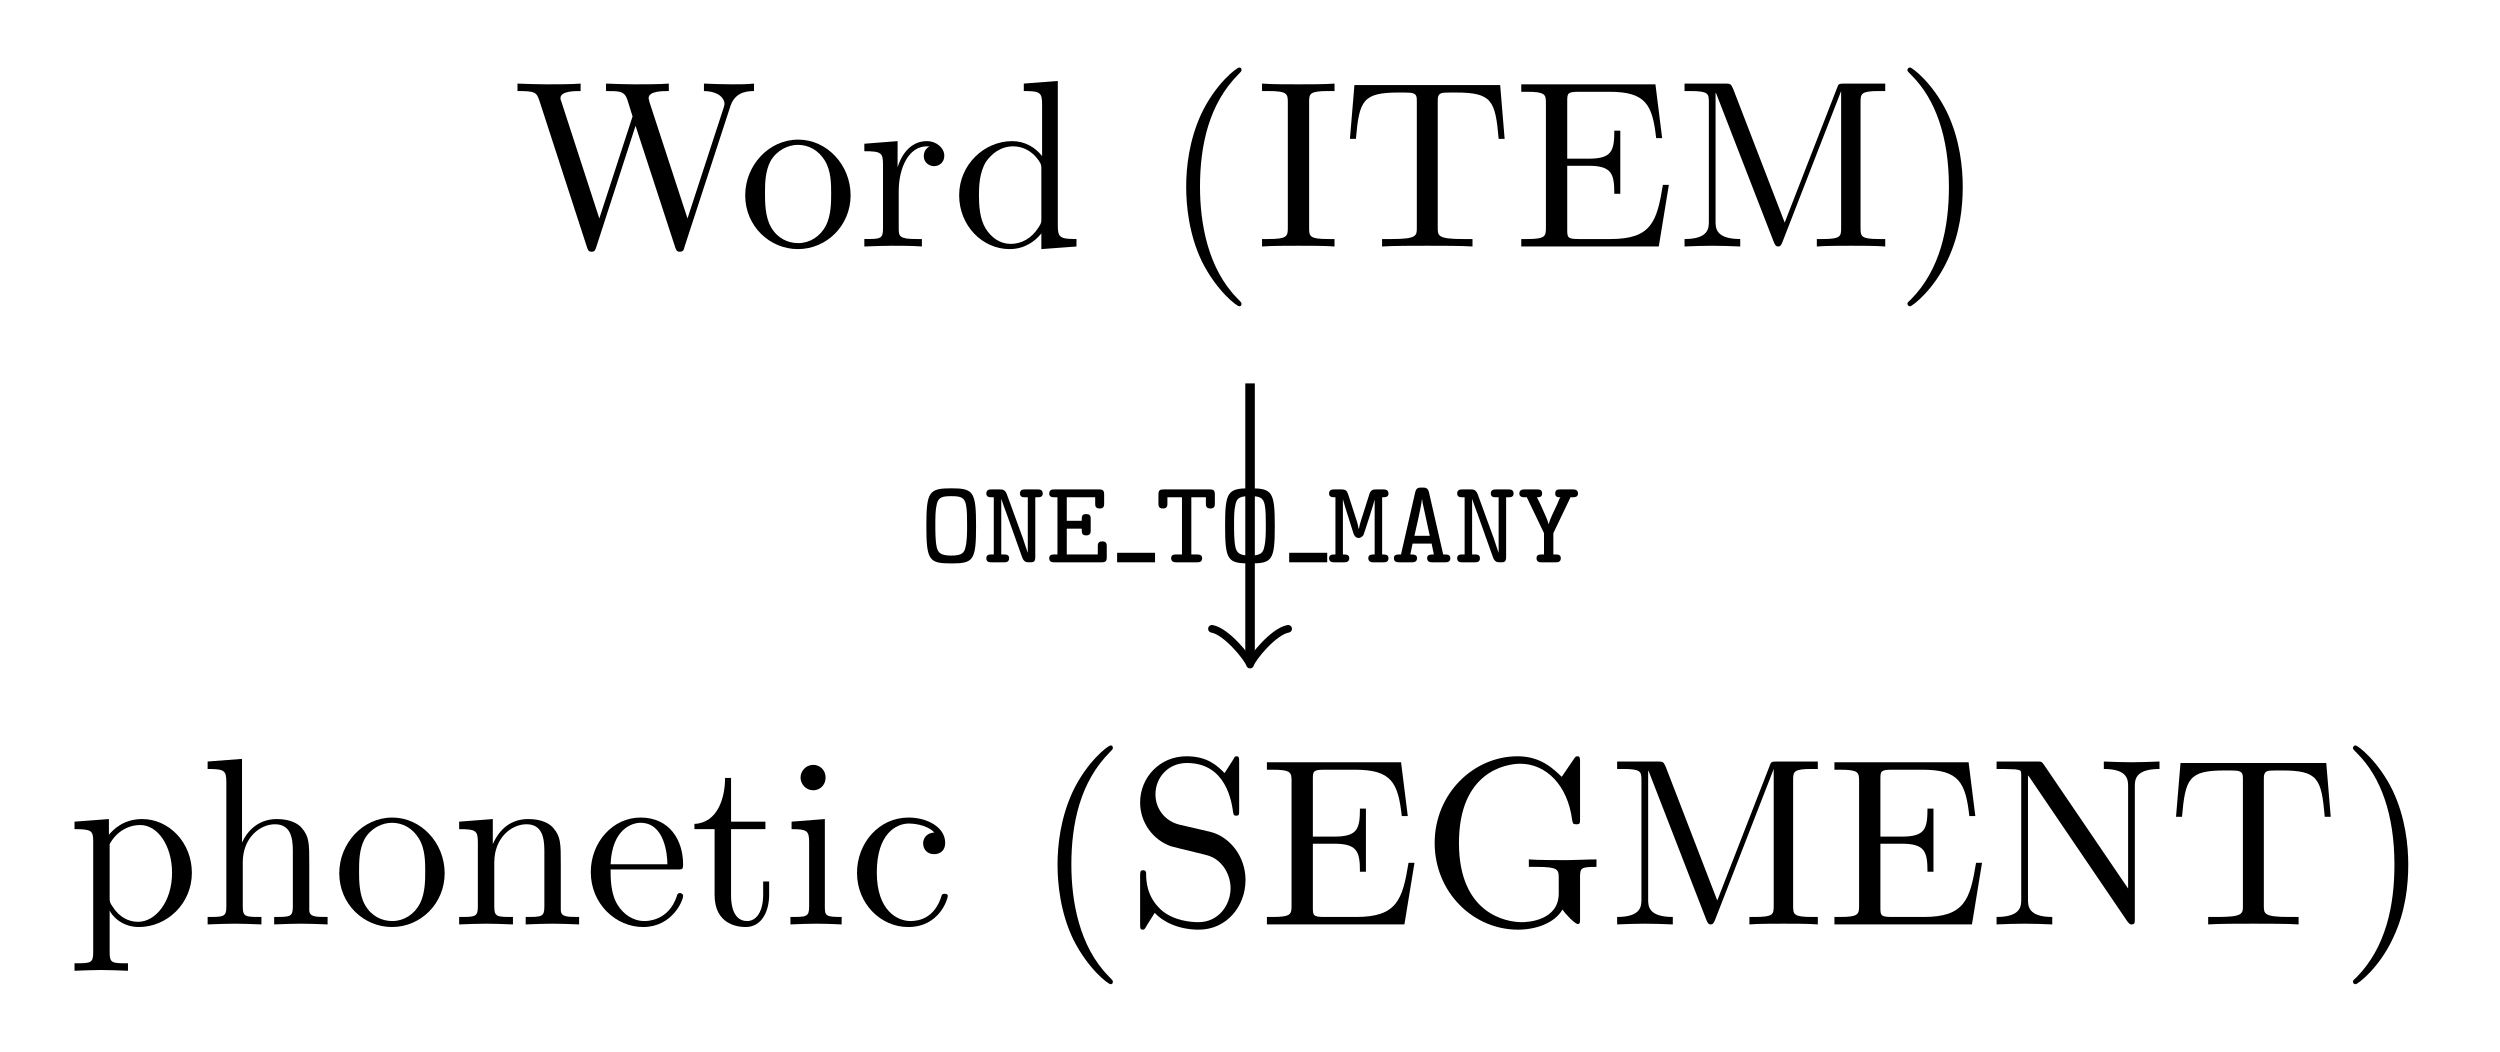 <?xml version="1.0" encoding="UTF-8"?>
<svg xmlns="http://www.w3.org/2000/svg" xmlns:xlink="http://www.w3.org/1999/xlink" width="104.535pt" height="43.979pt" viewBox="0 0 104.535 43.979" version="1.1">
<defs>
<g>
<symbol overflow="visible" id="glyph0-0">
<path style="stroke:none;" d=""/>
</symbol>
<symbol overflow="visible" id="glyph0-1">
<path style="stroke:none;" d="M 9.062 -5.828 C 9.234 -6.406 9.672 -6.5 10.062 -6.5 L 10.062 -6.812 C 9.766 -6.781 9.453 -6.781 9.156 -6.781 C 8.859 -6.781 8.219 -6.797 7.969 -6.812 L 7.969 -6.5 C 8.641 -6.484 8.828 -6.156 8.828 -5.969 C 8.828 -5.906 8.797 -5.828 8.781 -5.766 L 7.281 -1.172 L 5.688 -6.047 C 5.688 -6.094 5.656 -6.156 5.656 -6.203 C 5.656 -6.5 6.234 -6.5 6.5 -6.5 L 6.5 -6.812 C 6.141 -6.781 5.469 -6.781 5.078 -6.781 C 4.703 -6.781 4.281 -6.797 3.875 -6.812 L 3.875 -6.5 C 4.438 -6.5 4.641 -6.5 4.766 -6.141 L 4.984 -5.438 L 3.594 -1.172 L 2 -6.078 C 1.984 -6.094 1.969 -6.172 1.969 -6.203 C 1.969 -6.5 2.547 -6.5 2.812 -6.5 L 2.812 -6.812 C 2.453 -6.781 1.781 -6.781 1.391 -6.781 C 1.016 -6.781 0.594 -6.797 0.172 -6.812 L 0.172 -6.5 C 0.922 -6.5 0.969 -6.453 1.094 -6.078 L 3.078 0.031 C 3.109 0.125 3.141 0.219 3.266 0.219 C 3.406 0.219 3.422 0.156 3.469 0.016 L 5.109 -5.047 L 6.766 0.031 C 6.797 0.125 6.828 0.219 6.953 0.219 C 7.094 0.219 7.125 0.156 7.156 0.016 Z M 9.062 -5.828 "/>
</symbol>
<symbol overflow="visible" id="glyph0-2">
<path style="stroke:none;" d="M 4.688 -2.141 C 4.688 -3.406 3.703 -4.469 2.5 -4.469 C 1.25 -4.469 0.281 -3.375 0.281 -2.141 C 0.281 -0.844 1.312 0.109 2.484 0.109 C 3.688 0.109 4.688 -0.875 4.688 -2.141 Z M 2.5 -0.141 C 2.062 -0.141 1.625 -0.344 1.359 -0.812 C 1.109 -1.25 1.109 -1.859 1.109 -2.219 C 1.109 -2.609 1.109 -3.141 1.344 -3.578 C 1.609 -4.031 2.078 -4.25 2.484 -4.25 C 2.922 -4.25 3.344 -4.031 3.609 -3.594 C 3.875 -3.172 3.875 -2.594 3.875 -2.219 C 3.875 -1.859 3.875 -1.312 3.656 -0.875 C 3.422 -0.422 2.984 -0.141 2.5 -0.141 Z M 2.5 -0.141 "/>
</symbol>
<symbol overflow="visible" id="glyph0-3">
<path style="stroke:none;" d="M 1.672 -3.312 L 1.672 -4.406 L 0.281 -4.297 L 0.281 -3.984 C 0.984 -3.984 1.062 -3.922 1.062 -3.422 L 1.062 -0.75 C 1.062 -0.312 0.953 -0.312 0.281 -0.312 L 0.281 0 C 0.672 -0.016 1.141 -0.031 1.422 -0.031 C 1.812 -0.031 2.281 -0.031 2.688 0 L 2.688 -0.312 L 2.469 -0.312 C 1.734 -0.312 1.719 -0.422 1.719 -0.781 L 1.719 -2.312 C 1.719 -3.297 2.141 -4.188 2.891 -4.188 C 2.953 -4.188 2.984 -4.188 3 -4.172 C 2.969 -4.172 2.766 -4.047 2.766 -3.781 C 2.766 -3.516 2.984 -3.359 3.203 -3.359 C 3.375 -3.359 3.625 -3.484 3.625 -3.797 C 3.625 -4.109 3.312 -4.406 2.891 -4.406 C 2.156 -4.406 1.797 -3.734 1.672 -3.312 Z M 1.672 -3.312 "/>
</symbol>
<symbol overflow="visible" id="glyph0-4">
<path style="stroke:none;" d="M 3.781 -0.547 L 3.781 0.109 L 5.25 0 L 5.25 -0.312 C 4.562 -0.312 4.469 -0.375 4.469 -0.875 L 4.469 -6.922 L 3.047 -6.812 L 3.047 -6.5 C 3.734 -6.5 3.812 -6.438 3.812 -5.938 L 3.812 -3.781 C 3.531 -4.141 3.094 -4.406 2.562 -4.406 C 1.391 -4.406 0.344 -3.422 0.344 -2.141 C 0.344 -0.875 1.312 0.109 2.453 0.109 C 3.094 0.109 3.531 -0.234 3.781 -0.547 Z M 3.781 -3.219 L 3.781 -1.172 C 3.781 -1 3.781 -0.984 3.672 -0.812 C 3.375 -0.328 2.938 -0.109 2.5 -0.109 C 2.047 -0.109 1.688 -0.375 1.453 -0.75 C 1.203 -1.156 1.172 -1.719 1.172 -2.141 C 1.172 -2.5 1.188 -3.094 1.469 -3.547 C 1.688 -3.859 2.062 -4.188 2.609 -4.188 C 2.953 -4.188 3.375 -4.031 3.672 -3.594 C 3.781 -3.422 3.781 -3.406 3.781 -3.219 Z M 3.781 -3.219 "/>
</symbol>
<symbol overflow="visible" id="glyph0-5">
<path style="stroke:none;" d="M 3.297 2.391 C 3.297 2.359 3.297 2.344 3.125 2.172 C 1.891 0.922 1.562 -0.969 1.562 -2.5 C 1.562 -4.234 1.938 -5.969 3.172 -7.203 C 3.297 -7.328 3.297 -7.344 3.297 -7.375 C 3.297 -7.453 3.266 -7.484 3.203 -7.484 C 3.094 -7.484 2.203 -6.797 1.609 -5.531 C 1.109 -4.438 0.984 -3.328 0.984 -2.5 C 0.984 -1.719 1.094 -0.516 1.641 0.625 C 2.25 1.844 3.094 2.5 3.203 2.5 C 3.266 2.5 3.297 2.469 3.297 2.391 Z M 3.297 2.391 "/>
</symbol>
<symbol overflow="visible" id="glyph0-6">
<path style="stroke:none;" d="M 2.25 -6.031 C 2.25 -6.391 2.266 -6.5 3.062 -6.5 L 3.312 -6.5 L 3.312 -6.812 C 2.969 -6.781 2.188 -6.781 1.797 -6.781 C 1.422 -6.781 0.625 -6.781 0.281 -6.812 L 0.281 -6.5 L 0.531 -6.5 C 1.328 -6.5 1.359 -6.391 1.359 -6.031 L 1.359 -0.781 C 1.359 -0.422 1.328 -0.312 0.531 -0.312 L 0.281 -0.312 L 0.281 0 C 0.625 -0.031 1.422 -0.031 1.797 -0.031 C 2.188 -0.031 2.969 -0.031 3.312 0 L 3.312 -0.312 L 3.062 -0.312 C 2.266 -0.312 2.25 -0.422 2.25 -0.781 Z M 2.25 -6.031 "/>
</symbol>
<symbol overflow="visible" id="glyph0-7">
<path style="stroke:none;" d="M 6.641 -6.75 L 0.547 -6.75 L 0.359 -4.5 L 0.609 -4.5 C 0.75 -6.109 0.891 -6.438 2.406 -6.438 C 2.578 -6.438 2.844 -6.438 2.938 -6.422 C 3.156 -6.375 3.156 -6.266 3.156 -6.047 L 3.156 -0.781 C 3.156 -0.453 3.156 -0.312 2.109 -0.312 L 1.703 -0.312 L 1.703 0 C 2.109 -0.031 3.125 -0.031 3.594 -0.031 C 4.047 -0.031 5.078 -0.031 5.484 0 L 5.484 -0.312 L 5.078 -0.312 C 4.031 -0.312 4.031 -0.453 4.031 -0.781 L 4.031 -6.047 C 4.031 -6.234 4.031 -6.375 4.219 -6.422 C 4.328 -6.438 4.594 -6.438 4.781 -6.438 C 6.297 -6.438 6.438 -6.109 6.578 -4.5 L 6.828 -4.5 Z M 6.641 -6.75 "/>
</symbol>
<symbol overflow="visible" id="glyph0-8">
<path style="stroke:none;" d="M 1.359 -0.781 C 1.359 -0.422 1.328 -0.312 0.562 -0.312 L 0.328 -0.312 L 0.328 0 L 6.078 0 L 6.5 -2.578 L 6.25 -2.578 C 6 -1.031 5.766 -0.312 4.062 -0.312 L 2.734 -0.312 C 2.266 -0.312 2.25 -0.375 2.25 -0.703 L 2.25 -3.375 L 3.141 -3.375 C 4.109 -3.375 4.219 -3.047 4.219 -2.203 L 4.469 -2.203 L 4.469 -4.844 L 4.219 -4.844 C 4.219 -3.984 4.109 -3.672 3.141 -3.672 L 2.25 -3.672 L 2.25 -6.078 C 2.25 -6.406 2.266 -6.469 2.734 -6.469 L 4.016 -6.469 C 5.547 -6.469 5.812 -5.922 5.969 -4.531 L 6.219 -4.531 L 5.938 -6.781 L 0.328 -6.781 L 0.328 -6.469 L 0.562 -6.469 C 1.328 -6.469 1.359 -6.359 1.359 -6 Z M 1.359 -0.781 "/>
</symbol>
<symbol overflow="visible" id="glyph0-9">
<path style="stroke:none;" d="M 2.406 -6.594 C 2.312 -6.812 2.281 -6.812 2.047 -6.812 L 0.375 -6.812 L 0.375 -6.5 L 0.609 -6.5 C 1.375 -6.5 1.391 -6.391 1.391 -6.031 L 1.391 -1.047 C 1.391 -0.781 1.391 -0.312 0.375 -0.312 L 0.375 0 C 0.719 -0.016 1.203 -0.031 1.531 -0.031 C 1.859 -0.031 2.359 -0.016 2.703 0 L 2.703 -0.312 C 1.672 -0.312 1.672 -0.781 1.672 -1.047 L 1.672 -6.422 L 1.688 -6.422 L 4.094 -0.219 C 4.141 -0.094 4.188 0 4.281 0 C 4.391 0 4.422 -0.078 4.469 -0.188 L 6.922 -6.5 L 6.922 -0.781 C 6.922 -0.422 6.906 -0.312 6.141 -0.312 L 5.906 -0.312 L 5.906 0 C 6.266 -0.031 6.953 -0.031 7.344 -0.031 C 7.719 -0.031 8.391 -0.031 8.766 0 L 8.766 -0.312 L 8.516 -0.312 C 7.75 -0.312 7.734 -0.422 7.734 -0.781 L 7.734 -6.031 C 7.734 -6.391 7.75 -6.5 8.516 -6.5 L 8.766 -6.5 L 8.766 -6.812 L 7.078 -6.812 C 6.812 -6.812 6.812 -6.797 6.75 -6.625 L 4.562 -1 Z M 2.406 -6.594 "/>
</symbol>
<symbol overflow="visible" id="glyph0-10">
<path style="stroke:none;" d="M 2.875 -2.5 C 2.875 -3.266 2.766 -4.469 2.219 -5.609 C 1.625 -6.828 0.766 -7.484 0.672 -7.484 C 0.609 -7.484 0.562 -7.438 0.562 -7.375 C 0.562 -7.344 0.562 -7.328 0.75 -7.141 C 1.734 -6.156 2.297 -4.578 2.297 -2.5 C 2.297 -0.781 1.938 0.969 0.703 2.219 C 0.562 2.344 0.562 2.359 0.562 2.391 C 0.562 2.453 0.609 2.5 0.672 2.5 C 0.766 2.5 1.672 1.812 2.25 0.547 C 2.766 -0.547 2.875 -1.656 2.875 -2.5 Z M 2.875 -2.5 "/>
</symbol>
<symbol overflow="visible" id="glyph0-11">
<path style="stroke:none;" d="M 1.719 -3.75 L 1.719 -4.406 L 0.281 -4.297 L 0.281 -3.984 C 0.984 -3.984 1.062 -3.922 1.062 -3.484 L 1.062 1.172 C 1.062 1.625 0.953 1.625 0.281 1.625 L 0.281 1.938 C 0.625 1.922 1.141 1.906 1.391 1.906 C 1.672 1.906 2.172 1.922 2.516 1.938 L 2.516 1.625 C 1.859 1.625 1.75 1.625 1.75 1.172 L 1.75 -0.594 C 1.797 -0.422 2.219 0.109 2.969 0.109 C 4.156 0.109 5.188 -0.875 5.188 -2.156 C 5.188 -3.422 4.234 -4.406 3.109 -4.406 C 2.328 -4.406 1.906 -3.969 1.719 -3.75 Z M 1.75 -1.141 L 1.75 -3.359 C 2.031 -3.875 2.516 -4.156 3.031 -4.156 C 3.766 -4.156 4.359 -3.281 4.359 -2.156 C 4.359 -0.953 3.672 -0.109 2.938 -0.109 C 2.531 -0.109 2.156 -0.312 1.891 -0.719 C 1.75 -0.922 1.75 -0.938 1.75 -1.141 Z M 1.75 -1.141 "/>
</symbol>
<symbol overflow="visible" id="glyph0-12">
<path style="stroke:none;" d="M 1.094 -0.75 C 1.094 -0.312 0.984 -0.312 0.312 -0.312 L 0.312 0 C 0.672 -0.016 1.172 -0.031 1.453 -0.031 C 1.703 -0.031 2.219 -0.016 2.562 0 L 2.562 -0.312 C 1.891 -0.312 1.781 -0.312 1.781 -0.75 L 1.781 -2.594 C 1.781 -3.625 2.5 -4.188 3.125 -4.188 C 3.766 -4.188 3.875 -3.656 3.875 -3.078 L 3.875 -0.75 C 3.875 -0.312 3.766 -0.312 3.094 -0.312 L 3.094 0 C 3.438 -0.016 3.953 -0.031 4.219 -0.031 C 4.469 -0.031 5 -0.016 5.328 0 L 5.328 -0.312 C 4.812 -0.312 4.562 -0.312 4.562 -0.609 L 4.562 -2.516 C 4.562 -3.375 4.562 -3.672 4.25 -4.031 C 4.109 -4.203 3.781 -4.406 3.203 -4.406 C 2.359 -4.406 1.922 -3.812 1.75 -3.422 L 1.75 -6.922 L 0.312 -6.812 L 0.312 -6.5 C 1.016 -6.5 1.094 -6.438 1.094 -5.938 Z M 1.094 -0.75 "/>
</symbol>
<symbol overflow="visible" id="glyph0-13">
<path style="stroke:none;" d="M 1.094 -3.422 L 1.094 -0.75 C 1.094 -0.312 0.984 -0.312 0.312 -0.312 L 0.312 0 C 0.672 -0.016 1.172 -0.031 1.453 -0.031 C 1.703 -0.031 2.219 -0.016 2.562 0 L 2.562 -0.312 C 1.891 -0.312 1.781 -0.312 1.781 -0.75 L 1.781 -2.594 C 1.781 -3.625 2.5 -4.188 3.125 -4.188 C 3.766 -4.188 3.875 -3.656 3.875 -3.078 L 3.875 -0.75 C 3.875 -0.312 3.766 -0.312 3.094 -0.312 L 3.094 0 C 3.438 -0.016 3.953 -0.031 4.219 -0.031 C 4.469 -0.031 5 -0.016 5.328 0 L 5.328 -0.312 C 4.812 -0.312 4.562 -0.312 4.562 -0.609 L 4.562 -2.516 C 4.562 -3.375 4.562 -3.672 4.25 -4.031 C 4.109 -4.203 3.781 -4.406 3.203 -4.406 C 2.469 -4.406 2 -3.984 1.719 -3.359 L 1.719 -4.406 L 0.312 -4.297 L 0.312 -3.984 C 1.016 -3.984 1.094 -3.922 1.094 -3.422 Z M 1.094 -3.422 "/>
</symbol>
<symbol overflow="visible" id="glyph0-14">
<path style="stroke:none;" d="M 1.109 -2.516 C 1.172 -4 2.016 -4.25 2.359 -4.25 C 3.375 -4.25 3.484 -2.906 3.484 -2.516 Z M 1.109 -2.297 L 3.891 -2.297 C 4.109 -2.297 4.141 -2.297 4.141 -2.516 C 4.141 -3.5 3.594 -4.469 2.359 -4.469 C 1.203 -4.469 0.281 -3.438 0.281 -2.188 C 0.281 -0.859 1.328 0.109 2.469 0.109 C 3.688 0.109 4.141 -1 4.141 -1.188 C 4.141 -1.281 4.062 -1.312 4 -1.312 C 3.922 -1.312 3.891 -1.25 3.875 -1.172 C 3.531 -0.141 2.625 -0.141 2.531 -0.141 C 2.031 -0.141 1.641 -0.438 1.406 -0.812 C 1.109 -1.281 1.109 -1.938 1.109 -2.297 Z M 1.109 -2.297 "/>
</symbol>
<symbol overflow="visible" id="glyph0-15">
<path style="stroke:none;" d="M 1.719 -3.984 L 3.156 -3.984 L 3.156 -4.297 L 1.719 -4.297 L 1.719 -6.125 L 1.469 -6.125 C 1.469 -5.312 1.172 -4.25 0.188 -4.203 L 0.188 -3.984 L 1.031 -3.984 L 1.031 -1.234 C 1.031 -0.016 1.969 0.109 2.328 0.109 C 3.031 0.109 3.312 -0.594 3.312 -1.234 L 3.312 -1.797 L 3.062 -1.797 L 3.062 -1.25 C 3.062 -0.516 2.766 -0.141 2.391 -0.141 C 1.719 -0.141 1.719 -1.047 1.719 -1.219 Z M 1.719 -3.984 "/>
</symbol>
<symbol overflow="visible" id="glyph0-16">
<path style="stroke:none;" d="M 1.766 -4.406 L 0.375 -4.297 L 0.375 -3.984 C 1.016 -3.984 1.109 -3.922 1.109 -3.438 L 1.109 -0.75 C 1.109 -0.312 1 -0.312 0.328 -0.312 L 0.328 0 C 0.641 -0.016 1.188 -0.031 1.422 -0.031 C 1.781 -0.031 2.125 -0.016 2.469 0 L 2.469 -0.312 C 1.797 -0.312 1.766 -0.359 1.766 -0.75 Z M 1.797 -6.141 C 1.797 -6.453 1.562 -6.672 1.281 -6.672 C 0.969 -6.672 0.75 -6.406 0.75 -6.141 C 0.75 -5.875 0.969 -5.609 1.281 -5.609 C 1.562 -5.609 1.797 -5.828 1.797 -6.141 Z M 1.797 -6.141 "/>
</symbol>
<symbol overflow="visible" id="glyph0-17">
<path style="stroke:none;" d="M 1.172 -2.172 C 1.172 -3.797 1.984 -4.219 2.516 -4.219 C 2.609 -4.219 3.234 -4.203 3.578 -3.844 C 3.172 -3.812 3.109 -3.516 3.109 -3.391 C 3.109 -3.125 3.297 -2.938 3.562 -2.938 C 3.828 -2.938 4.031 -3.094 4.031 -3.406 C 4.031 -4.078 3.266 -4.469 2.5 -4.469 C 1.25 -4.469 0.344 -3.391 0.344 -2.156 C 0.344 -0.875 1.328 0.109 2.484 0.109 C 3.812 0.109 4.141 -1.094 4.141 -1.188 C 4.141 -1.281 4.031 -1.281 4 -1.281 C 3.922 -1.281 3.891 -1.25 3.875 -1.188 C 3.594 -0.266 2.938 -0.141 2.578 -0.141 C 2.047 -0.141 1.172 -0.562 1.172 -2.172 Z M 1.172 -2.172 "/>
</symbol>
<symbol overflow="visible" id="glyph0-18">
<path style="stroke:none;" d="M 3.484 -3.875 L 2.203 -4.172 C 1.578 -4.328 1.203 -4.859 1.203 -5.438 C 1.203 -6.141 1.734 -6.75 2.516 -6.75 C 4.172 -6.75 4.391 -5.109 4.453 -4.672 C 4.469 -4.609 4.469 -4.547 4.578 -4.547 C 4.703 -4.547 4.703 -4.594 4.703 -4.781 L 4.703 -6.781 C 4.703 -6.953 4.703 -7.031 4.594 -7.031 C 4.531 -7.031 4.516 -7.016 4.453 -6.891 L 4.094 -6.328 C 3.797 -6.625 3.391 -7.031 2.5 -7.031 C 1.391 -7.031 0.562 -6.156 0.562 -5.094 C 0.562 -4.266 1.094 -3.531 1.859 -3.266 C 1.969 -3.234 2.484 -3.109 3.188 -2.938 C 3.453 -2.875 3.75 -2.797 4.031 -2.438 C 4.234 -2.172 4.344 -1.844 4.344 -1.516 C 4.344 -0.812 3.844 -0.094 3 -0.094 C 2.719 -0.094 1.953 -0.141 1.422 -0.625 C 0.844 -1.172 0.812 -1.797 0.812 -2.156 C 0.797 -2.266 0.719 -2.266 0.688 -2.266 C 0.562 -2.266 0.562 -2.188 0.562 -2.016 L 0.562 -0.016 C 0.562 0.156 0.562 0.219 0.672 0.219 C 0.734 0.219 0.75 0.203 0.812 0.094 C 0.812 0.078 0.844 0.047 1.172 -0.484 C 1.484 -0.141 2.125 0.219 3.016 0.219 C 4.172 0.219 4.969 -0.75 4.969 -1.859 C 4.969 -2.844 4.312 -3.672 3.484 -3.875 Z M 3.484 -3.875 "/>
</symbol>
<symbol overflow="visible" id="glyph0-19">
<path style="stroke:none;" d="M 5.906 -0.625 C 6.047 -0.406 6.438 -0.016 6.547 -0.016 C 6.641 -0.016 6.641 -0.094 6.641 -0.234 L 6.641 -1.969 C 6.641 -2.359 6.672 -2.406 7.328 -2.406 L 7.328 -2.719 C 6.953 -2.719 6.406 -2.688 6.109 -2.688 C 5.719 -2.688 4.859 -2.688 4.5 -2.719 L 4.5 -2.406 L 4.828 -2.406 C 5.719 -2.406 5.75 -2.297 5.75 -1.938 L 5.75 -1.297 C 5.75 -0.172 4.484 -0.094 4.203 -0.094 C 3.562 -0.094 1.578 -0.438 1.578 -3.406 C 1.578 -6.391 3.547 -6.719 4.141 -6.719 C 5.219 -6.719 6.125 -5.828 6.312 -4.359 C 6.344 -4.219 6.344 -4.188 6.484 -4.188 C 6.641 -4.188 6.641 -4.219 6.641 -4.422 L 6.641 -6.781 C 6.641 -6.953 6.641 -7.031 6.531 -7.031 C 6.484 -7.031 6.453 -7.031 6.375 -6.906 L 5.875 -6.172 C 5.547 -6.484 5.016 -7.031 4.031 -7.031 C 2.172 -7.031 0.562 -5.453 0.562 -3.406 C 0.562 -1.359 2.156 0.219 4.047 0.219 C 4.781 0.219 5.578 -0.047 5.906 -0.625 Z M 5.906 -0.625 "/>
</symbol>
<symbol overflow="visible" id="glyph0-20">
<path style="stroke:none;" d="M 2.312 -6.672 C 2.219 -6.797 2.219 -6.812 2.031 -6.812 L 0.328 -6.812 L 0.328 -6.5 L 0.625 -6.5 C 0.766 -6.5 0.969 -6.484 1.109 -6.484 C 1.344 -6.453 1.359 -6.438 1.359 -6.25 L 1.359 -1.047 C 1.359 -0.781 1.359 -0.312 0.328 -0.312 L 0.328 0 C 0.672 -0.016 1.172 -0.031 1.5 -0.031 C 1.828 -0.031 2.312 -0.016 2.656 0 L 2.656 -0.312 C 1.641 -0.312 1.641 -0.781 1.641 -1.047 L 1.641 -6.234 C 1.688 -6.188 1.688 -6.172 1.734 -6.109 L 5.797 -0.125 C 5.891 -0.016 5.906 0 5.969 0 C 6.109 0 6.109 -0.062 6.109 -0.266 L 6.109 -5.766 C 6.109 -6.031 6.109 -6.5 7.141 -6.5 L 7.141 -6.812 C 6.781 -6.797 6.297 -6.781 5.969 -6.781 C 5.641 -6.781 5.156 -6.797 4.812 -6.812 L 4.812 -6.5 C 5.828 -6.5 5.828 -6.031 5.828 -5.766 L 5.828 -1.5 Z M 2.312 -6.672 "/>
</symbol>
<symbol overflow="visible" id="glyph1-0">
<path style="stroke:none;" d=""/>
</symbol>
<symbol overflow="visible" id="glyph1-1">
<path style="stroke:none;" d="M 2.359 -1.516 C 2.359 -2.953 2.25 -3.094 1.328 -3.094 C 0.391 -3.094 0.281 -2.953 0.281 -1.531 C 0.281 -0.078 0.391 0.047 1.328 0.047 C 2.25 0.047 2.359 -0.078 2.359 -1.516 Z M 1.328 -0.281 C 0.891 -0.281 0.781 -0.391 0.719 -0.609 C 0.656 -0.875 0.656 -1.281 0.656 -1.562 C 0.656 -1.906 0.656 -2.188 0.719 -2.438 C 0.781 -2.719 0.953 -2.766 1.328 -2.766 C 1.734 -2.766 1.875 -2.703 1.938 -2.406 C 1.984 -2.188 1.984 -1.828 1.984 -1.562 C 1.984 -1.281 1.984 -0.906 1.922 -0.656 C 1.875 -0.406 1.781 -0.281 1.328 -0.281 Z M 1.328 -0.281 "/>
</symbol>
<symbol overflow="visible" id="glyph1-2">
<path style="stroke:none;" d="M 1 -2.844 C 0.922 -3.047 0.812 -3.047 0.703 -3.047 L 0.359 -3.047 C 0.281 -3.047 0.141 -3.047 0.141 -2.875 C 0.141 -2.719 0.281 -2.719 0.359 -2.719 L 0.453 -2.719 L 0.453 -0.328 L 0.359 -0.328 C 0.281 -0.328 0.141 -0.328 0.141 -0.172 C 0.141 0 0.281 0 0.359 0 L 0.875 0 C 0.953 0 1.094 0 1.094 -0.172 C 1.094 -0.328 0.953 -0.328 0.875 -0.328 L 0.766 -0.328 L 0.766 -2.656 C 0.875 -2.344 0.875 -2.328 0.984 -2.047 L 1.641 -0.203 C 1.719 0 1.828 0 1.953 0 C 2.094 0 2.188 0 2.188 -0.219 L 2.188 -2.719 L 2.281 -2.719 C 2.359 -2.719 2.5 -2.719 2.5 -2.875 C 2.5 -3.047 2.359 -3.047 2.281 -3.047 L 1.766 -3.047 C 1.688 -3.047 1.547 -3.047 1.547 -2.875 C 1.547 -2.719 1.688 -2.719 1.766 -2.719 L 1.875 -2.719 L 1.875 -0.391 C 1.766 -0.703 1.766 -0.719 1.672 -1 Z M 1 -2.844 "/>
</symbol>
<symbol overflow="visible" id="glyph1-3">
<path style="stroke:none;" d="M 0.859 -1.406 L 1.484 -1.406 C 1.484 -1.234 1.484 -1.125 1.672 -1.125 C 1.859 -1.125 1.859 -1.25 1.859 -1.344 L 1.859 -1.797 C 1.859 -1.906 1.859 -2.016 1.672 -2.016 C 1.484 -2.016 1.484 -1.922 1.484 -1.734 L 0.859 -1.734 L 0.859 -2.719 L 2.047 -2.719 L 2.047 -2.469 C 2.047 -2.375 2.047 -2.25 2.234 -2.25 C 2.422 -2.25 2.422 -2.375 2.422 -2.469 L 2.422 -2.828 C 2.422 -3 2.375 -3.047 2.203 -3.047 L 0.344 -3.047 C 0.266 -3.047 0.125 -3.047 0.125 -2.875 C 0.125 -2.719 0.266 -2.719 0.344 -2.719 L 0.469 -2.719 L 0.469 -0.328 L 0.344 -0.328 C 0.266 -0.328 0.125 -0.328 0.125 -0.172 C 0.125 0 0.266 0 0.344 0 L 2.312 0 C 2.484 0 2.531 -0.047 2.531 -0.219 L 2.531 -0.656 C 2.531 -0.75 2.531 -0.875 2.344 -0.875 C 2.156 -0.875 2.156 -0.75 2.156 -0.656 L 2.156 -0.328 L 0.859 -0.328 Z M 0.859 -1.406 "/>
</symbol>
<symbol overflow="visible" id="glyph1-4">
<path style="stroke:none;" d="M 1.516 -2.719 L 2.125 -2.719 L 2.125 -2.469 C 2.125 -2.375 2.125 -2.25 2.312 -2.25 C 2.5 -2.25 2.5 -2.375 2.5 -2.469 L 2.5 -2.828 C 2.5 -3 2.453 -3.047 2.297 -3.047 L 0.359 -3.047 C 0.203 -3.047 0.141 -3.016 0.141 -2.828 L 0.141 -2.469 C 0.141 -2.375 0.141 -2.25 0.328 -2.25 C 0.516 -2.25 0.516 -2.375 0.516 -2.469 L 0.516 -2.719 L 1.125 -2.719 L 1.125 -0.328 L 0.891 -0.328 C 0.812 -0.328 0.672 -0.328 0.672 -0.172 C 0.672 0 0.828 0 0.891 0 L 1.75 0 C 1.828 0 1.969 0 1.969 -0.172 C 1.969 -0.328 1.812 -0.328 1.75 -0.328 L 1.516 -0.328 Z M 1.516 -2.719 "/>
</symbol>
<symbol overflow="visible" id="glyph1-5">
<path style="stroke:none;" d="M 1.484 -1.969 C 1.484 -1.969 1.344 -1.562 1.328 -1.406 L 1.312 -1.406 C 1.281 -1.562 1.266 -1.656 1.203 -1.828 L 0.875 -2.844 C 0.828 -2.984 0.781 -3.047 0.594 -3.047 L 0.297 -3.047 C 0.219 -3.047 0.078 -3.047 0.078 -2.875 C 0.078 -2.719 0.219 -2.719 0.344 -2.719 L 0.344 -0.328 C 0.219 -0.328 0.078 -0.328 0.078 -0.172 C 0.078 0 0.234 0 0.297 0 L 0.703 0 C 0.766 0 0.922 0 0.922 -0.172 C 0.922 -0.328 0.781 -0.328 0.656 -0.328 L 0.656 -2.641 C 0.688 -2.516 0.703 -2.469 0.75 -2.312 L 1.094 -1.219 C 1.109 -1.172 1.156 -1.016 1.328 -1.016 C 1.359 -1.016 1.453 -1.047 1.516 -1.141 C 1.547 -1.203 1.984 -2.578 1.984 -2.625 L 1.984 -0.328 C 1.859 -0.328 1.719 -0.328 1.719 -0.172 C 1.719 0 1.875 0 1.938 0 L 2.344 0 C 2.422 0 2.562 0 2.562 -0.172 C 2.562 -0.328 2.422 -0.328 2.297 -0.328 L 2.297 -2.719 C 2.422 -2.719 2.562 -2.719 2.562 -2.875 C 2.562 -3.047 2.406 -3.047 2.344 -3.047 L 2.047 -3.047 C 1.953 -3.047 1.828 -3.047 1.766 -2.859 Z M 1.484 -1.969 "/>
</symbol>
<symbol overflow="visible" id="glyph1-6">
<path style="stroke:none;" d="M 1.609 -2.922 C 1.562 -3.125 1.453 -3.125 1.328 -3.125 C 1.172 -3.125 1.078 -3.125 1.031 -2.922 L 0.438 -0.328 C 0.266 -0.328 0.141 -0.328 0.141 -0.172 C 0.141 0 0.297 0 0.359 0 L 0.891 0 C 0.953 0 1.109 0 1.109 -0.172 C 1.109 -0.328 0.969 -0.328 0.828 -0.328 L 0.922 -0.781 L 1.719 -0.781 L 1.812 -0.328 C 1.672 -0.328 1.531 -0.328 1.531 -0.172 C 1.531 0 1.688 0 1.75 0 L 2.281 0 C 2.359 0 2.5 0 2.5 -0.172 C 2.5 -0.328 2.375 -0.328 2.203 -0.328 Z M 1.641 -1.109 L 1 -1.109 C 1.047 -1.297 1.297 -2.406 1.312 -2.625 L 1.328 -2.625 C 1.328 -2.531 1.359 -2.391 1.391 -2.266 Z M 1.641 -1.109 "/>
</symbol>
<symbol overflow="visible" id="glyph1-7">
<path style="stroke:none;" d="M 2.234 -2.719 L 2.328 -2.719 C 2.391 -2.719 2.547 -2.719 2.547 -2.875 C 2.547 -3.047 2.391 -3.047 2.328 -3.047 L 1.797 -3.047 C 1.719 -3.047 1.594 -3.047 1.594 -2.875 C 1.594 -2.719 1.719 -2.719 1.812 -2.719 C 1.797 -2.719 1.719 -2.547 1.688 -2.453 C 1.531 -2.125 1.359 -1.766 1.328 -1.609 L 1.312 -1.609 C 1.281 -1.766 1.141 -2.047 0.969 -2.438 L 0.828 -2.719 C 0.922 -2.719 1.047 -2.719 1.047 -2.875 C 1.047 -3.047 0.922 -3.047 0.844 -3.047 L 0.312 -3.047 C 0.25 -3.047 0.094 -3.047 0.094 -2.875 C 0.094 -2.719 0.25 -2.719 0.312 -2.719 L 0.406 -2.719 L 1.125 -1.219 L 1.125 -0.328 L 1.031 -0.328 C 0.953 -0.328 0.812 -0.328 0.812 -0.172 C 0.812 0 0.953 0 1.031 0 L 1.609 0 C 1.688 0 1.828 0 1.828 -0.172 C 1.828 -0.328 1.688 -0.328 1.609 -0.328 L 1.516 -0.328 L 1.516 -1.219 Z M 2.234 -2.719 "/>
</symbol>
</g>
</defs>
<g id="surface1">
<g style="fill:rgb(0%,0%,0%);fill-opacity:1;">
  <use xlink:href="#glyph0-1" x="21.466" y="10.307"/>
</g>
<g style="fill:rgb(0%,0%,0%);fill-opacity:1;">
  <use xlink:href="#glyph0-2" x="30.879" y="10.307"/>
  <use xlink:href="#glyph0-3" x="35.86" y="10.307"/>
  <use xlink:href="#glyph0-4" x="39.762" y="10.307"/>
</g>
<g style="fill:rgb(0%,0%,0%);fill-opacity:1;">
  <use xlink:href="#glyph0-5" x="48.615" y="10.307"/>
  <use xlink:href="#glyph0-6" x="52.49" y="10.307"/>
  <use xlink:href="#glyph0-7" x="56.087" y="10.307"/>
  <use xlink:href="#glyph0-8" x="63.282" y="10.307"/>
  <use xlink:href="#glyph0-9" x="70.063" y="10.307"/>
  <use xlink:href="#glyph0-10" x="79.195" y="10.307"/>
</g>
<g style="fill:rgb(0%,0%,0%);fill-opacity:1;">
  <use xlink:href="#glyph0-11" x="2.835" y="38.654"/>
  <use xlink:href="#glyph0-12" x="8.37" y="38.654"/>
  <use xlink:href="#glyph0-2" x="13.905" y="38.654"/>
  <use xlink:href="#glyph0-13" x="18.887" y="38.654"/>
  <use xlink:href="#glyph0-14" x="24.422" y="38.654"/>
  <use xlink:href="#glyph0-15" x="28.849" y="38.654"/>
  <use xlink:href="#glyph0-16" x="32.724" y="38.654"/>
  <use xlink:href="#glyph0-17" x="35.491" y="38.654"/>
</g>
<g style="fill:rgb(0%,0%,0%);fill-opacity:1;">
  <use xlink:href="#glyph0-5" x="43.236" y="38.654"/>
  <use xlink:href="#glyph0-18" x="47.111" y="38.654"/>
  <use xlink:href="#glyph0-8" x="52.646" y="38.654"/>
  <use xlink:href="#glyph0-19" x="59.427" y="38.654"/>
  <use xlink:href="#glyph0-9" x="67.244" y="38.654"/>
  <use xlink:href="#glyph0-8" x="76.377" y="38.654"/>
  <use xlink:href="#glyph0-20" x="83.157" y="38.654"/>
  <use xlink:href="#glyph0-7" x="90.629" y="38.654"/>
  <use xlink:href="#glyph0-10" x="97.824" y="38.654"/>
</g>
<path style="fill:none;stroke-width:0.399;stroke-linecap:butt;stroke-linejoin:miter;stroke:rgb(0%,0%,0%);stroke-opacity:1;stroke-miterlimit:10;" d="M 0.002 20.132 L 0.002 8.675 " transform="matrix(1,0,0,-1,52.268,36.163)"/>
<path style="fill:none;stroke-width:0.319;stroke-linecap:round;stroke-linejoin:round;stroke:rgb(0%,0%,0%);stroke-opacity:1;stroke-miterlimit:10;" d="M -1.197 1.595 C -1.095 0.998 -0.002 0.099 0.299 0.002 C -0.002 -0.1 -1.095 -0.995 -1.197 -1.592 " transform="matrix(0,1,1,0,52.268,27.49)"/>
<g style="fill:rgb(0%,0%,0%);fill-opacity:1;">
  <use xlink:href="#glyph1-1" x="38.454" y="23.512"/>
  <use xlink:href="#glyph1-2" x="41.101" y="23.512"/>
  <use xlink:href="#glyph1-3" x="43.747" y="23.512"/>
</g>
<path style="fill:none;stroke-width:0.398;stroke-linecap:butt;stroke-linejoin:miter;stroke:rgb(0%,0%,0%);stroke-opacity:1;stroke-miterlimit:10;" d="M 0.001 -0.001 L 1.587 -0.001 " transform="matrix(1,0,0,-1,46.71,23.312)"/>
<g style="fill:rgb(0%,0%,0%);fill-opacity:1;">
  <use xlink:href="#glyph1-4" x="48.298" y="23.512"/>
  <use xlink:href="#glyph1-1" x="50.945" y="23.512"/>
</g>
<path style="fill:none;stroke-width:0.398;stroke-linecap:butt;stroke-linejoin:miter;stroke:rgb(0%,0%,0%);stroke-opacity:1;stroke-miterlimit:10;" d="M -0.002 -0.001 L 1.588 -0.001 " transform="matrix(1,0,0,-1,53.908,23.312)"/>
<g style="fill:rgb(0%,0%,0%);fill-opacity:1;">
  <use xlink:href="#glyph1-5" x="55.496" y="23.512"/>
  <use xlink:href="#glyph1-6" x="58.143" y="23.512"/>
  <use xlink:href="#glyph1-2" x="60.789" y="23.512"/>
  <use xlink:href="#glyph1-7" x="63.436" y="23.512"/>
</g>
</g>
</svg>
